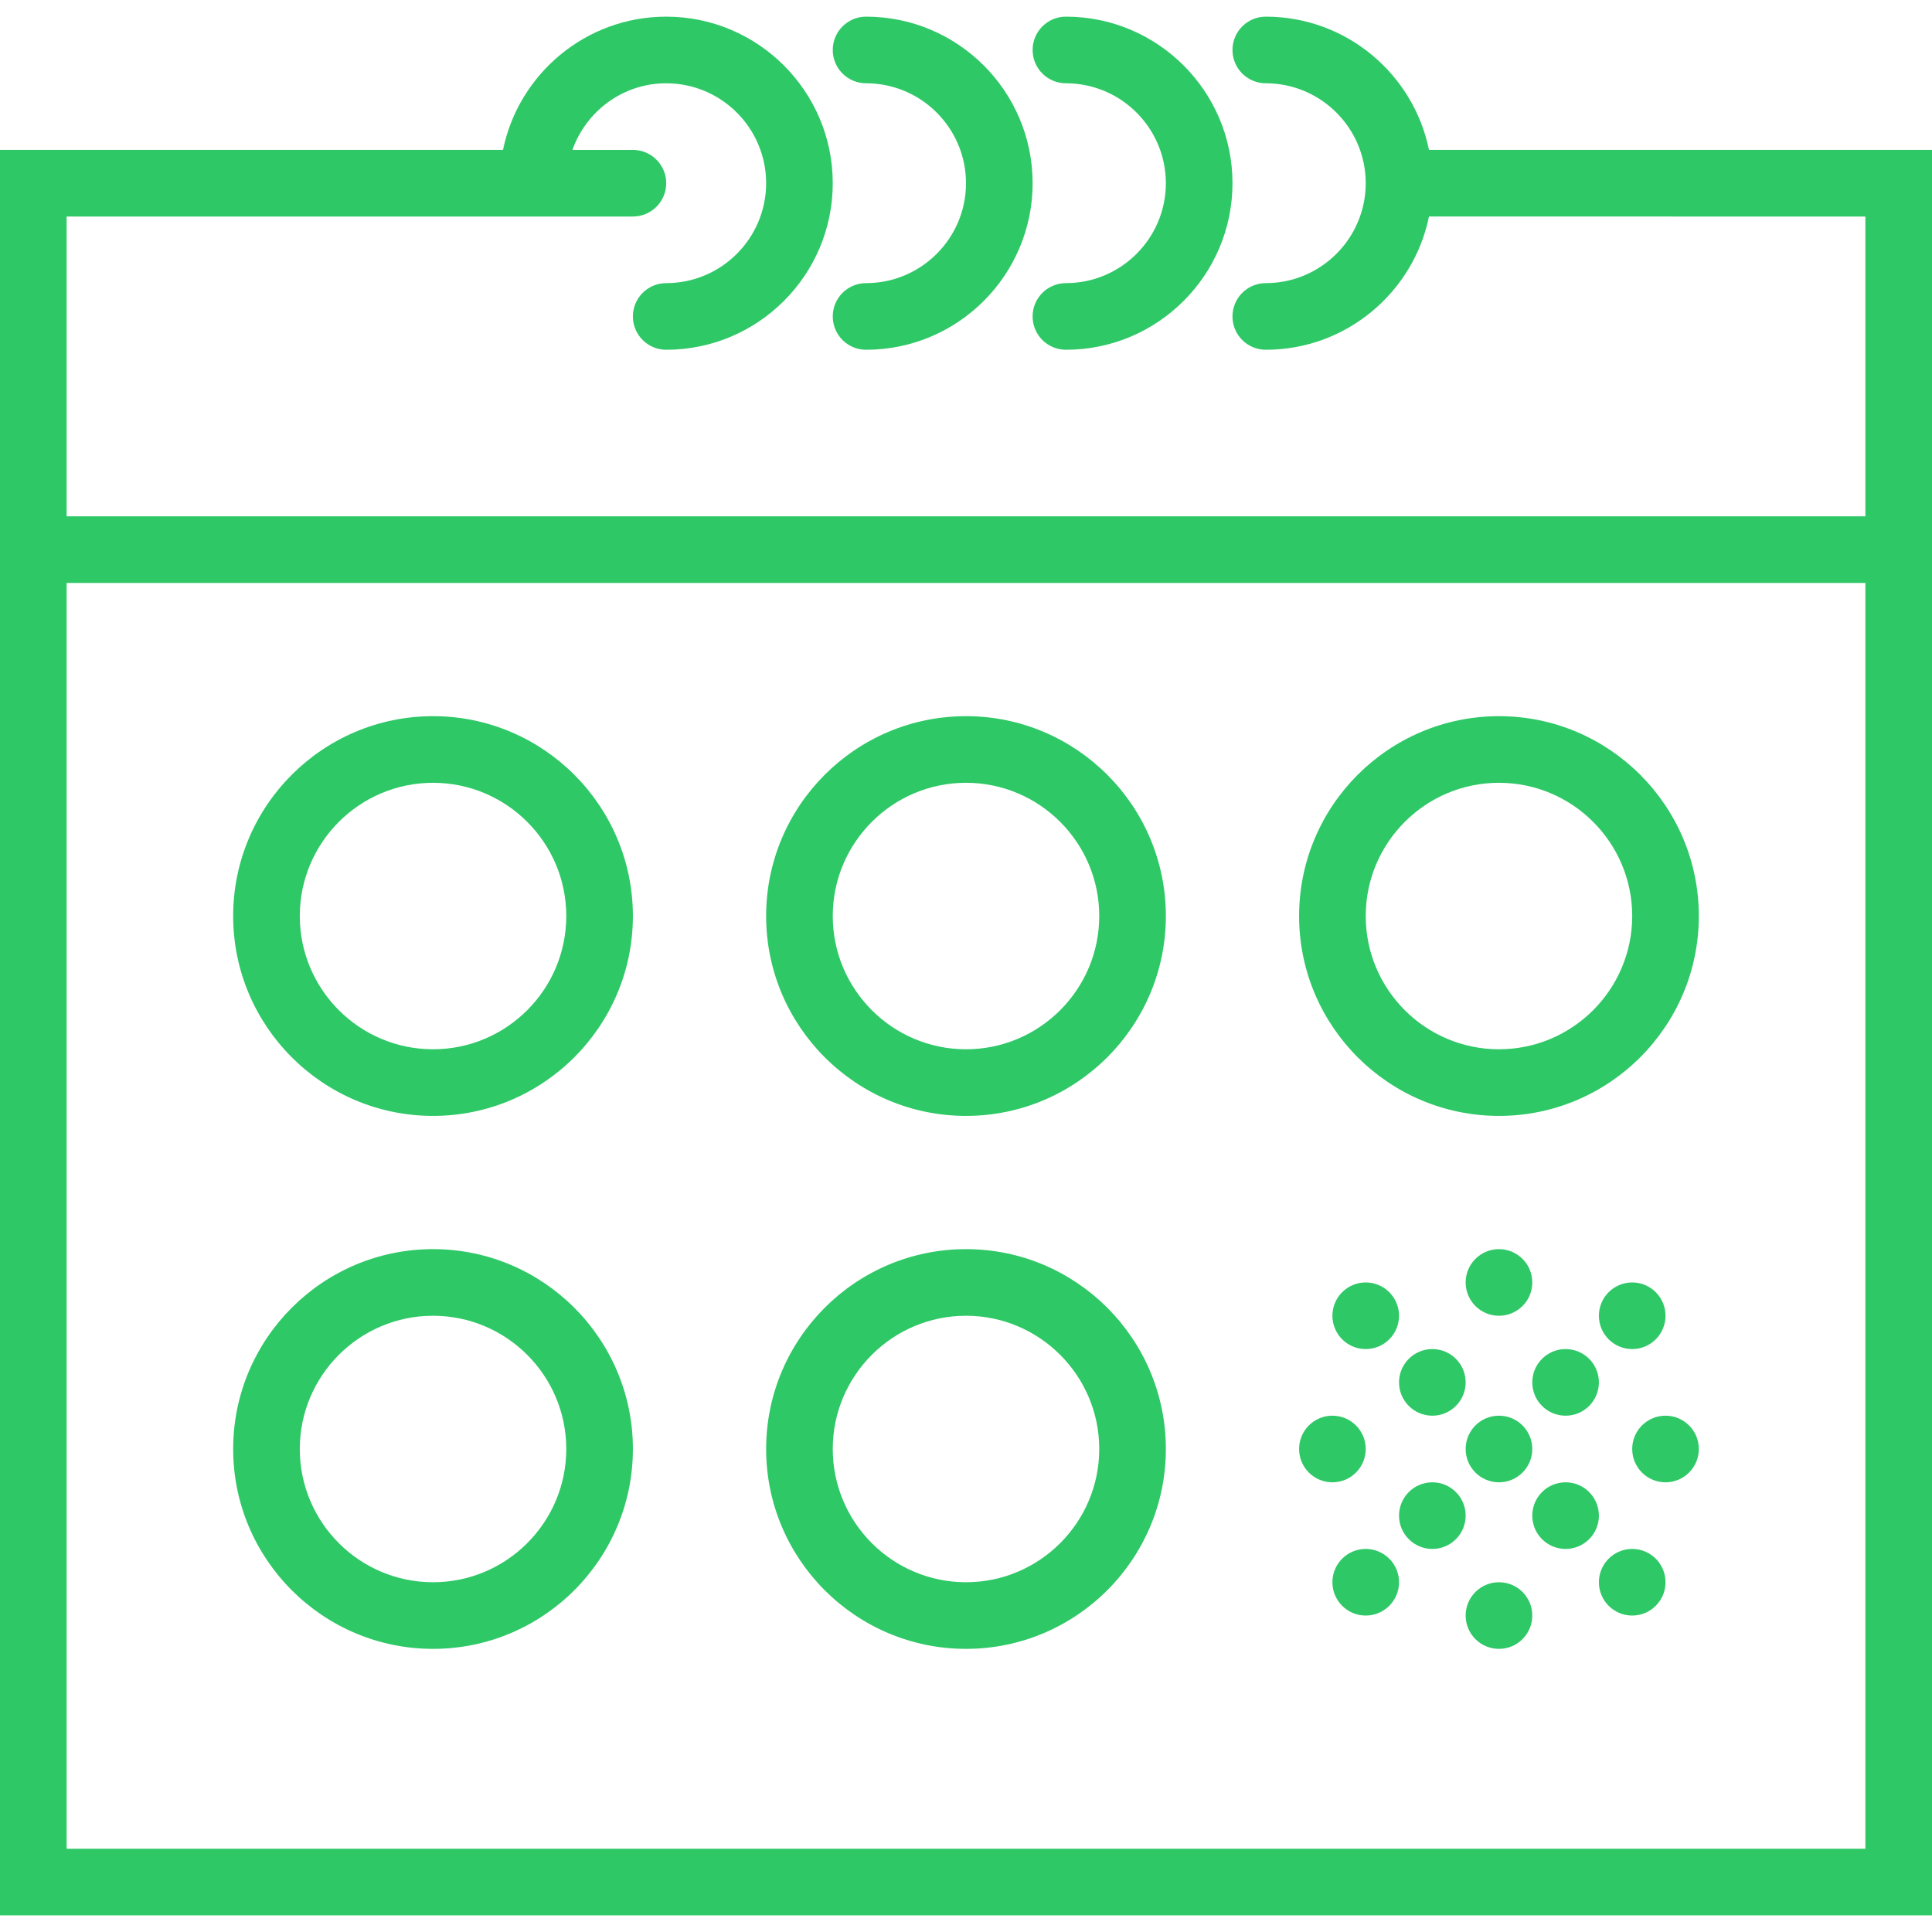 <?xml version="1.0" encoding="iso-8859-1"?>
<!-- Generator: Adobe Illustrator 19.0.0, SVG Export Plug-In . SVG Version: 6.00 Build 0)  -->
<svg xmlns="http://www.w3.org/2000/svg" xmlns:xlink="http://www.w3.org/1999/xlink" version="1.1" id="Capa_1" x="0px" y="0px" viewBox="0 0 58 58" style="enable-background:new 0 0 58 58;" xml:space="preserve" width="512px" height="512px">
<g>
	<path d="M42.899,4.5c-0.465-2.279-2.484-4-4.899-4c-0.552,0-1,0.447-1,1s0.448,1,1,1c1.654,0,3,1.346,3,3s-1.346,3-3,3   c-0.552,0-1,0.447-1,1s0.448,1,1,1c2.414,0,4.434-1.721,4.899-4H56v9H2v-9h14h3c0.552,0,1-0.447,1-1s-0.448-1-1-1h-1.816   c0.414-1.162,1.514-2,2.816-2c1.654,0,3,1.346,3,3s-1.346,3-3,3c-0.552,0-1,0.447-1,1s0.448,1,1,1c2.757,0,5-2.243,5-5   s-2.243-5-5-5c-2.414,0-4.434,1.721-4.899,4H0v13v40h58v-40v-13H42.899z M56,55.5H2v-38h54V55.5z" fill="#2EC866"/>
	<path d="M26,2.5c1.654,0,3,1.346,3,3s-1.346,3-3,3c-0.552,0-1,0.447-1,1s0.448,1,1,1c2.757,0,5-2.243,5-5s-2.243-5-5-5   c-0.552,0-1,0.447-1,1S25.448,2.5,26,2.5z" fill="#2EC866"/>
	<path d="M32,2.5c1.654,0,3,1.346,3,3s-1.346,3-3,3c-0.552,0-1,0.447-1,1s0.448,1,1,1c2.757,0,5-2.243,5-5s-2.243-5-5-5   c-0.552,0-1,0.447-1,1S31.448,2.5,32,2.5z" fill="#2EC866"/>
	<path d="M13,33.5c3.309,0,6-2.691,6-6s-2.691-6-6-6s-6,2.691-6,6S9.691,33.5,13,33.5z M13,23.5c2.206,0,4,1.794,4,4s-1.794,4-4,4   s-4-1.794-4-4S10.794,23.5,13,23.5z" fill="#2EC866"/>
	<path d="M29,33.5c3.309,0,6-2.691,6-6s-2.691-6-6-6s-6,2.691-6,6S25.691,33.5,29,33.5z M29,23.5c2.206,0,4,1.794,4,4s-1.794,4-4,4   s-4-1.794-4-4S26.794,23.5,29,23.5z" fill="#2EC866"/>
	<path d="M45,33.5c3.309,0,6-2.691,6-6s-2.691-6-6-6s-6,2.691-6,6S41.691,33.5,45,33.5z M45,23.5c2.206,0,4,1.794,4,4s-1.794,4-4,4   s-4-1.794-4-4S42.794,23.5,45,23.5z" fill="#2EC866"/>
	<path d="M13,49.5c3.309,0,6-2.691,6-6s-2.691-6-6-6s-6,2.691-6,6S9.691,49.5,13,49.5z M13,39.5c2.206,0,4,1.794,4,4s-1.794,4-4,4   s-4-1.794-4-4S10.794,39.5,13,39.5z" fill="#2EC866"/>
	<path d="M29,49.5c3.309,0,6-2.691,6-6s-2.691-6-6-6s-6,2.691-6,6S25.691,49.5,29,49.5z M29,39.5c2.206,0,4,1.794,4,4s-1.794,4-4,4   s-4-1.794-4-4S26.794,39.5,29,39.5z" fill="#2EC866"/>
	<circle cx="45" cy="48.5" r="1" fill="#2EC866"/>
	<circle cx="41" cy="47.5" r="1" fill="#2EC866"/>
	<circle cx="49" cy="47.5" r="1" fill="#2EC866"/>
	<circle cx="49" cy="39.5" r="1" fill="#2EC866"/>
	<circle cx="41" cy="39.5" r="1" fill="#2EC866"/>
	<circle cx="43" cy="41.5" r="1" fill="#2EC866"/>
	<circle cx="47" cy="41.5" r="1" fill="#2EC866"/>
	<circle cx="45" cy="43.5" r="1" fill="#2EC866"/>
	<circle cx="43" cy="45.5" r="1" fill="#2EC866"/>
	<circle cx="47" cy="45.5" r="1" fill="#2EC866"/>
	<circle cx="50" cy="43.5" r="1" fill="#2EC866"/>
	<circle cx="40" cy="43.5" r="1" fill="#2EC866"/>
	<circle cx="45" cy="38.5" r="1" fill="#2EC866"/>
</g>
<g>
</g>
<g>
</g>
<g>
</g>
<g>
</g>
<g>
</g>
<g>
</g>
<g>
</g>
<g>
</g>
<g>
</g>
<g>
</g>
<g>
</g>
<g>
</g>
<g>
</g>
<g>
</g>
<g>
</g>
</svg>

